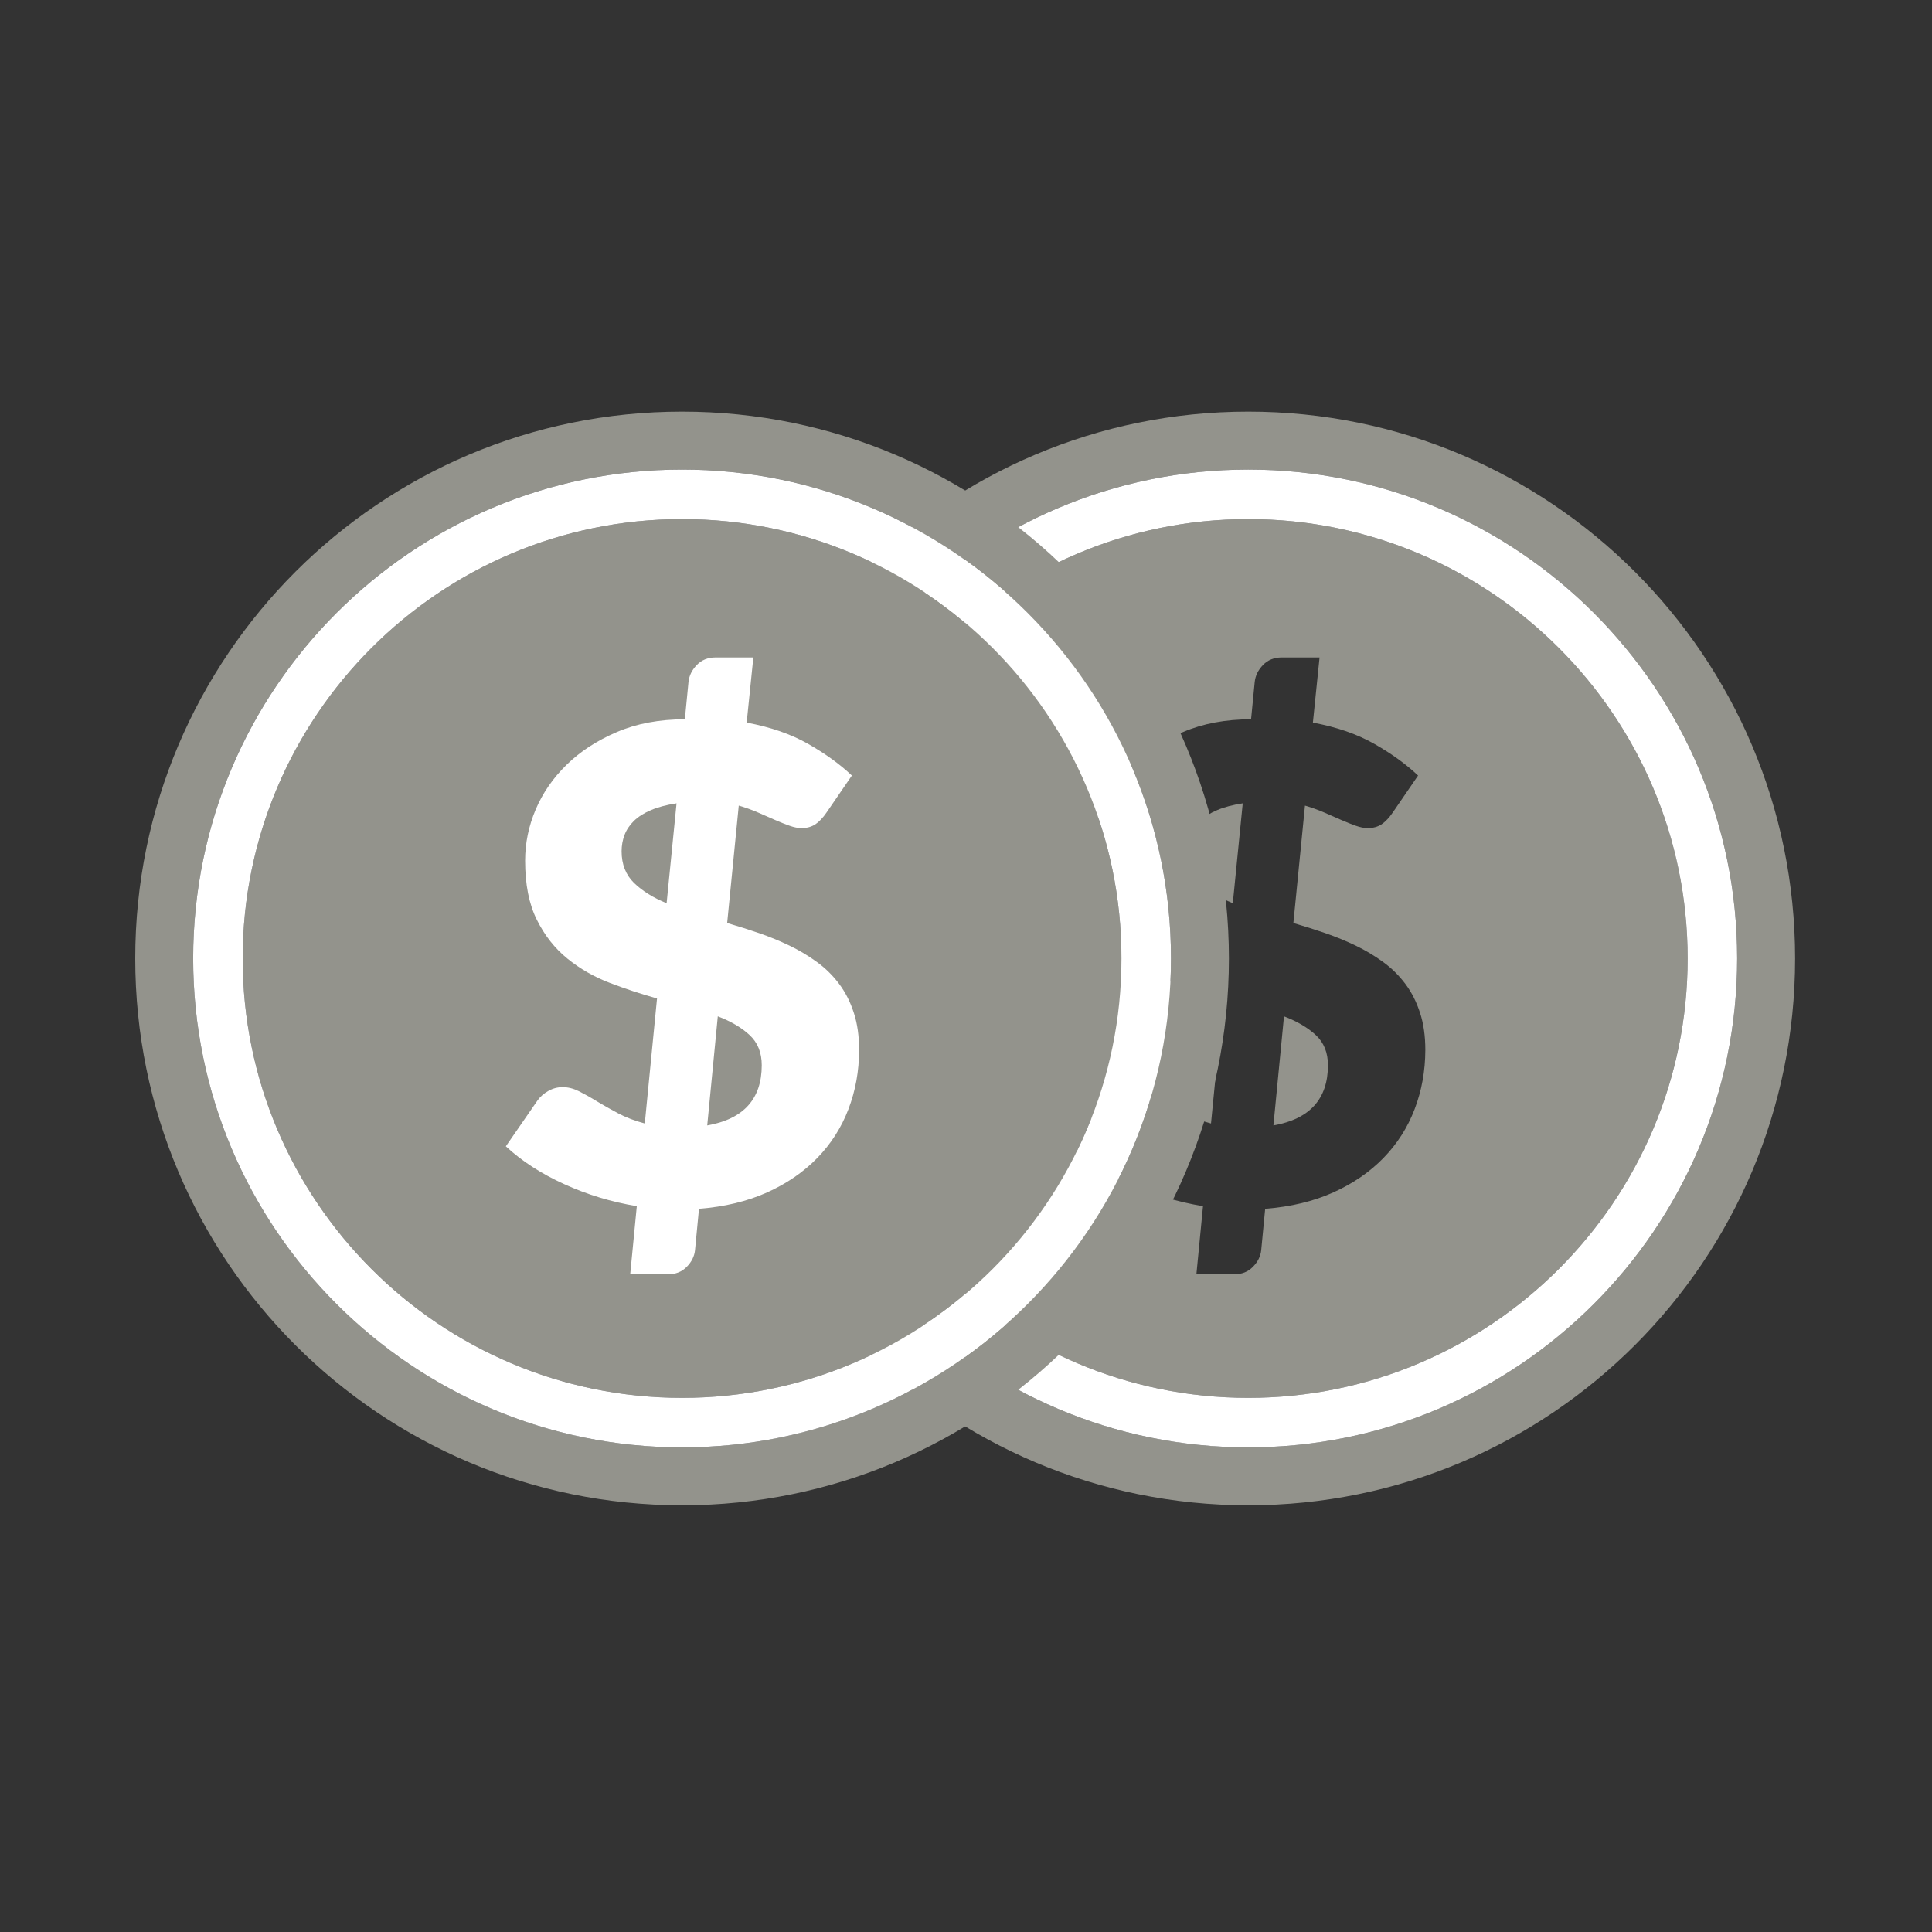<?xml version="1.0" encoding="utf-8"?>
<!-- Generator: Adobe Illustrator 15.0.0, SVG Export Plug-In  -->
<!DOCTYPE svg PUBLIC "-//W3C//DTD SVG 1.1//EN" "http://www.w3.org/Graphics/SVG/1.1/DTD/svg11.dtd">
<svg version="1.1"
	 xmlns="http://www.w3.org/2000/svg" xmlns:xlink="http://www.w3.org/1999/xlink" xmlns:a="http://ns.adobe.com/AdobeSVGViewerExtensions/3.0/"
	 x="0px" y="0px" width="100px" height="100px" viewBox="-7 -21.306 100 100"
	 overflow="visible" enable-background="new -7 -21.306 100 100" xml:space="preserve">
<rect x="-7" y="-21.306" width="100" height="100" fill="#333333" stroke="none"/>
<defs>
</defs>
<path fill="none" d="M65.734,29.62c-0.326-0.434-0.707-0.811-1.146-1.129c-0.439-0.32-0.912-0.604-1.422-0.85
	c-0.508-0.244-1.035-0.461-1.58-0.648c-0.551-0.188-1.098-0.362-1.646-0.521l0.6-6.078c0.355,0.103,0.687,0.224,1,0.359
	c0.316,0.138,0.609,0.266,0.882,0.386c0.274,0.12,0.526,0.219,0.754,0.3c0.229,0.08,0.437,0.12,0.616,0.12
	c0.275,0,0.513-0.066,0.714-0.197c0.196-0.131,0.393-0.339,0.588-0.625l1.301-1.899c-0.616-0.583-1.369-1.128-2.26-1.636
	c-0.89-0.508-1.951-0.875-3.185-1.103l0.344-3.374h-1.952c-0.397,0-0.726,0.132-0.976,0.393c-0.252,0.261-0.393,0.553-0.428,0.878
	l-0.188,1.931c-1.324,0-2.5,0.222-3.525,0.662c-1.029,0.441-1.893,1.004-2.596,1.692c-0.701,0.687-1.236,1.46-1.602,2.319
	c-0.365,0.858-0.546,1.74-0.546,2.644c0,1.227,0.201,2.246,0.607,3.059c0.403,0.812,0.934,1.483,1.584,2.011
	c0.649,0.528,1.381,0.945,2.188,1.254c0.812,0.31,1.625,0.578,2.449,0.808l-0.633,6.472c-0.514-0.138-0.973-0.312-1.371-0.521
	c-0.4-0.211-0.768-0.42-1.105-0.624c-0.334-0.207-0.647-0.382-0.93-0.523c-0.287-0.143-0.566-0.213-0.842-0.213
	c-0.262,0-0.51,0.063-0.742,0.196c-0.234,0.13-0.42,0.295-0.559,0.488l-1.643,2.379c0.821,0.764,1.829,1.418,3.022,1.959
	c1.188,0.543,2.44,0.923,3.756,1.138l-0.342,3.528h1.95c0.398,0,0.724-0.129,0.976-0.387c0.252-0.256,0.396-0.543,0.429-0.863
	l0.204-2.141c1.324-0.103,2.5-0.386,3.527-0.847c1.024-0.463,1.894-1.06,2.603-1.79c0.707-0.729,1.245-1.572,1.608-2.523
	c0.364-0.953,0.549-1.972,0.549-3.056c0-0.72-0.092-1.36-0.274-1.926C66.313,30.554,66.062,30.056,65.734,29.62z M56.808,25.442
	c-0.696-0.283-1.258-0.634-1.688-1.051c-0.426-0.417-0.641-0.962-0.641-1.636c0-0.297,0.049-0.578,0.152-0.847
	c0.104-0.269,0.268-0.511,0.488-0.728c0.225-0.216,0.514-0.402,0.875-0.557c0.356-0.154,0.799-0.271,1.326-0.352L56.808,25.442z
	 M58.912,36.946l0.547-5.647c0.685,0.261,1.234,0.587,1.65,0.976c0.418,0.389,0.625,0.906,0.625,1.557
	C61.736,35.576,60.793,36.616,58.912,36.946z"/>
<path fill="#93938C" d="M55.119,21.182c-0.221,0.217-0.385,0.459-0.487,0.728s-0.152,0.55-0.152,0.847
	c0,0.674,0.216,1.219,0.642,1.636c0.43,0.417,0.99,0.768,1.688,1.051l0.514-5.169c-0.526,0.081-0.969,0.197-1.326,0.352
	C55.634,20.779,55.345,20.966,55.119,21.182z"/>
<path fill="#93938C" d="M59.459,31.299l-0.547,5.647c1.881-0.33,2.822-1.37,2.822-3.116c0-0.649-0.207-1.168-0.625-1.558
	C60.695,31.886,60.144,31.56,59.459,31.299z"/>
<path fill="#93938C" d="M57.609,0C41.978,0,29.306,12.672,29.306,28.304c0,15.631,12.672,28.304,28.304,28.304
	c15.633,0,28.304-12.673,28.304-28.304C85.913,12.672,73.242,0,57.609,0z M57.609,53.609c-13.953,0-25.306-11.354-25.306-25.307
	c0-13.953,11.353-25.304,25.306-25.304s25.306,11.352,25.306,25.305C82.915,42.257,71.562,53.609,57.609,53.609z"/>
<path fill="#93938C" d="M57.609,5.562c-12.541,0-22.743,10.202-22.743,22.742c0,12.541,10.202,22.743,22.743,22.743
	c12.54,0,22.743-10.202,22.743-22.743C80.353,15.764,70.149,5.562,57.609,5.562z M66.222,36.101
	c-0.362,0.951-0.901,1.795-1.608,2.523c-0.709,0.73-1.576,1.327-2.603,1.79c-1.026,0.461-2.203,0.744-3.526,0.847l-0.205,2.141
	c-0.033,0.32-0.177,0.607-0.429,0.863c-0.252,0.258-0.576,0.387-0.976,0.387h-1.95l0.342-3.528
	c-1.313-0.215-2.565-0.595-3.756-1.138c-1.192-0.541-2.201-1.195-3.022-1.959l1.643-2.379c0.139-0.193,0.324-0.358,0.559-0.488
	c0.232-0.133,0.48-0.196,0.742-0.196c0.275,0,0.555,0.07,0.842,0.213c0.281,0.144,0.596,0.316,0.93,0.523
	c0.338,0.204,0.705,0.413,1.105,0.624c0.398,0.21,0.857,0.385,1.371,0.521l0.633-6.471c-0.824-0.229-1.639-0.498-2.449-0.808
	c-0.809-0.309-1.539-0.727-2.188-1.254c-0.65-0.526-1.181-1.197-1.584-2.011c-0.406-0.812-0.606-1.832-0.606-3.059
	c0-0.903,0.18-1.785,0.545-2.644c0.364-0.859,0.899-1.633,1.602-2.319c0.703-0.688,1.566-1.251,2.596-1.692
	c1.025-0.44,2.201-0.662,3.525-0.662l0.188-1.931c0.035-0.325,0.176-0.617,0.428-0.878c0.25-0.261,0.576-0.393,0.976-0.393h1.953
	l-0.345,3.374c1.232,0.228,2.295,0.595,3.185,1.103c0.892,0.508,1.644,1.053,2.26,1.636l-1.301,1.899
	c-0.195,0.286-0.392,0.494-0.588,0.625c-0.201,0.131-0.438,0.197-0.714,0.197c-0.182,0-0.389-0.04-0.616-0.12
	c-0.228-0.081-0.479-0.18-0.754-0.3c-0.271-0.12-0.564-0.248-0.882-0.386c-0.313-0.136-0.645-0.257-1-0.359l-0.6,6.077
	c0.549,0.16,1.096,0.334,1.646,0.522c0.545,0.188,1.072,0.404,1.58,0.648c0.51,0.246,0.981,0.528,1.422,0.85
	c0.439,0.318,0.82,0.695,1.146,1.129c0.327,0.435,0.579,0.934,0.762,1.499c0.184,0.563,0.274,1.206,0.274,1.926
	C66.771,34.129,66.587,35.146,66.222,36.101z"/>
<circle fill="#FFFFFF" cx="28.306" cy="28.304" r="18.776"/>
<path fill="#FFFFFF" d="M57.609,2.999c-13.953,0-25.306,11.352-25.306,25.305c0,13.953,11.353,25.306,25.306,25.306
	s25.306-11.354,25.306-25.307C82.915,14.35,71.562,2.999,57.609,2.999z M57.609,51.047c-12.541,0-22.743-10.202-22.743-22.743
	c0-12.54,10.202-22.742,22.743-22.742c12.54,0,22.743,10.202,22.743,22.742C80.353,40.845,70.149,51.047,57.609,51.047z"/>
<path fill="none" d="M36.429,29.62c-0.326-0.434-0.707-0.811-1.146-1.129c-0.439-0.32-0.912-0.604-1.422-0.85
	c-0.508-0.244-1.035-0.461-1.58-0.648c-0.551-0.188-1.098-0.362-1.646-0.521l0.6-6.078c0.355,0.103,0.687,0.224,1,0.359
	c0.316,0.138,0.609,0.266,0.882,0.386c0.274,0.12,0.526,0.219,0.754,0.3c0.229,0.08,0.437,0.12,0.616,0.12
	c0.275,0,0.513-0.066,0.714-0.197c0.196-0.131,0.393-0.339,0.588-0.625l1.301-1.899c-0.616-0.583-1.369-1.128-2.26-1.636
	c-0.89-0.508-1.951-0.875-3.185-1.103l0.344-3.374h-1.952c-0.397,0-0.726,0.132-0.976,0.393c-0.252,0.261-0.393,0.553-0.428,0.878
	l-0.188,1.931c-1.324,0-2.5,0.222-3.525,0.662c-1.029,0.441-1.893,1.004-2.596,1.692c-0.701,0.687-1.236,1.46-1.602,2.319
	c-0.365,0.858-0.546,1.74-0.546,2.644c0,1.227,0.201,2.246,0.607,3.059c0.403,0.812,0.934,1.483,1.584,2.011
	c0.649,0.528,1.381,0.945,2.188,1.254c0.812,0.31,1.625,0.578,2.449,0.808l-0.633,6.472c-0.514-0.138-0.973-0.312-1.371-0.521
	c-0.4-0.211-0.768-0.42-1.105-0.624c-0.334-0.207-0.647-0.382-0.93-0.523c-0.287-0.143-0.566-0.213-0.842-0.213
	c-0.262,0-0.51,0.063-0.742,0.196c-0.234,0.13-0.42,0.295-0.559,0.488l-1.643,2.379c0.822,0.764,1.83,1.418,3.023,1.959
	c1.188,0.543,2.44,0.923,3.756,1.138l-0.342,3.528h1.95c0.398,0,0.724-0.129,0.976-0.387c0.252-0.256,0.396-0.543,0.429-0.863
	l0.204-2.141c1.324-0.103,2.5-0.386,3.527-0.847c1.024-0.463,1.894-1.06,2.603-1.79c0.707-0.729,1.245-1.572,1.608-2.523
	c0.364-0.953,0.549-1.972,0.549-3.056c0-0.72-0.092-1.36-0.274-1.926C37.008,30.554,36.756,30.056,36.429,29.62z M27.502,25.442
	c-0.696-0.283-1.258-0.634-1.688-1.051c-0.426-0.417-0.641-0.962-0.641-1.636c0-0.297,0.049-0.578,0.152-0.847
	c0.104-0.269,0.268-0.511,0.488-0.728c0.225-0.216,0.514-0.402,0.875-0.557c0.356-0.154,0.799-0.271,1.326-0.352L27.502,25.442z
	 M29.606,36.946l0.547-5.647c0.685,0.261,1.234,0.587,1.65,0.976c0.418,0.389,0.625,0.906,0.625,1.557
	C32.431,35.576,31.487,36.616,29.606,36.946z"/>
<path fill="#93938C" d="M25.813,21.182c-0.221,0.217-0.385,0.459-0.487,0.728s-0.152,0.55-0.152,0.847
	c0,0.674,0.216,1.219,0.642,1.636c0.43,0.417,0.99,0.768,1.688,1.051l0.514-5.169c-0.526,0.081-0.969,0.197-1.326,0.352
	C26.328,20.779,26.039,20.966,25.813,21.182z"/>
<path fill="#93938C" d="M30.153,31.299l-0.547,5.647c1.881-0.33,2.822-1.37,2.822-3.116c0-0.649-0.207-1.168-0.625-1.558
	C31.39,31.886,30.838,31.56,30.153,31.299z"/>
<path fill="#93938C" d="M28.304,0C12.672,0,0,12.672,0,28.304c0,15.631,12.672,28.304,28.304,28.304
	c15.633,0,28.304-12.673,28.304-28.304C56.607,12.672,43.937,0,28.304,0z M28.304,53.609c-13.954,0-25.306-11.354-25.306-25.307
	c0-13.953,11.352-25.304,25.306-25.304c13.953,0,25.306,11.352,25.306,25.305C53.609,42.257,42.257,53.609,28.304,53.609z"/>
<path fill="#93938C" d="M28.304,5.562c-12.541,0-22.743,10.202-22.743,22.742c0,12.541,10.202,22.743,22.743,22.743
	c12.54,0,22.743-10.202,22.743-22.743C51.047,15.764,40.844,5.562,28.304,5.562z M36.916,36.101
	c-0.362,0.951-0.901,1.795-1.608,2.523c-0.709,0.73-1.576,1.327-2.603,1.79c-1.026,0.461-2.203,0.744-3.526,0.847l-0.205,2.141
	c-0.033,0.32-0.177,0.607-0.429,0.863c-0.252,0.258-0.576,0.387-0.976,0.387h-1.95l0.342-3.528
	c-1.313-0.215-2.565-0.595-3.756-1.138c-1.192-0.541-2.201-1.195-3.023-1.959l1.643-2.379c0.139-0.193,0.324-0.358,0.559-0.488
	c0.232-0.133,0.48-0.196,0.742-0.196c0.275,0,0.555,0.07,0.842,0.213c0.281,0.144,0.596,0.316,0.93,0.523
	c0.338,0.204,0.705,0.413,1.105,0.624c0.398,0.21,0.857,0.385,1.371,0.521l0.633-6.471c-0.824-0.229-1.639-0.498-2.449-0.808
	c-0.809-0.309-1.539-0.727-2.188-1.254c-0.65-0.526-1.181-1.197-1.584-2.011c-0.406-0.812-0.606-1.832-0.606-3.059
	c0-0.903,0.18-1.785,0.545-2.644c0.364-0.859,0.899-1.633,1.602-2.319c0.703-0.688,1.566-1.251,2.596-1.692
	c1.025-0.44,2.201-0.662,3.525-0.662l0.188-1.931c0.035-0.325,0.176-0.617,0.428-0.878c0.25-0.261,0.576-0.393,0.976-0.393h1.953
	l-0.345,3.374c1.232,0.228,2.295,0.595,3.185,1.103c0.892,0.508,1.644,1.053,2.26,1.636l-1.301,1.899
	c-0.195,0.286-0.392,0.494-0.588,0.625c-0.201,0.131-0.438,0.197-0.714,0.197c-0.182,0-0.389-0.04-0.616-0.12
	c-0.228-0.081-0.479-0.18-0.754-0.3c-0.271-0.12-0.564-0.248-0.882-0.386c-0.313-0.136-0.645-0.257-1-0.359l-0.6,6.077
	c0.549,0.16,1.096,0.334,1.646,0.522c0.545,0.188,1.072,0.404,1.58,0.648c0.51,0.246,0.981,0.528,1.422,0.85
	c0.439,0.318,0.82,0.695,1.146,1.129c0.327,0.435,0.579,0.934,0.762,1.499c0.184,0.563,0.274,1.206,0.274,1.926
	C37.465,34.129,37.281,35.146,36.916,36.101z"/>
<path fill="#FFFFFF" d="M28.304,2.999c-13.954,0-25.306,11.352-25.306,25.305c0,13.953,11.352,25.306,25.306,25.306
	c13.953,0,25.306-11.354,25.306-25.307C53.609,14.35,42.257,2.999,28.304,2.999z M28.304,51.047
	c-12.541,0-22.743-10.202-22.743-22.743c0-12.54,10.202-22.742,22.743-22.742c12.54,0,22.743,10.202,22.743,22.742
	C51.047,40.845,40.844,51.047,28.304,51.047z"/>
</svg>
